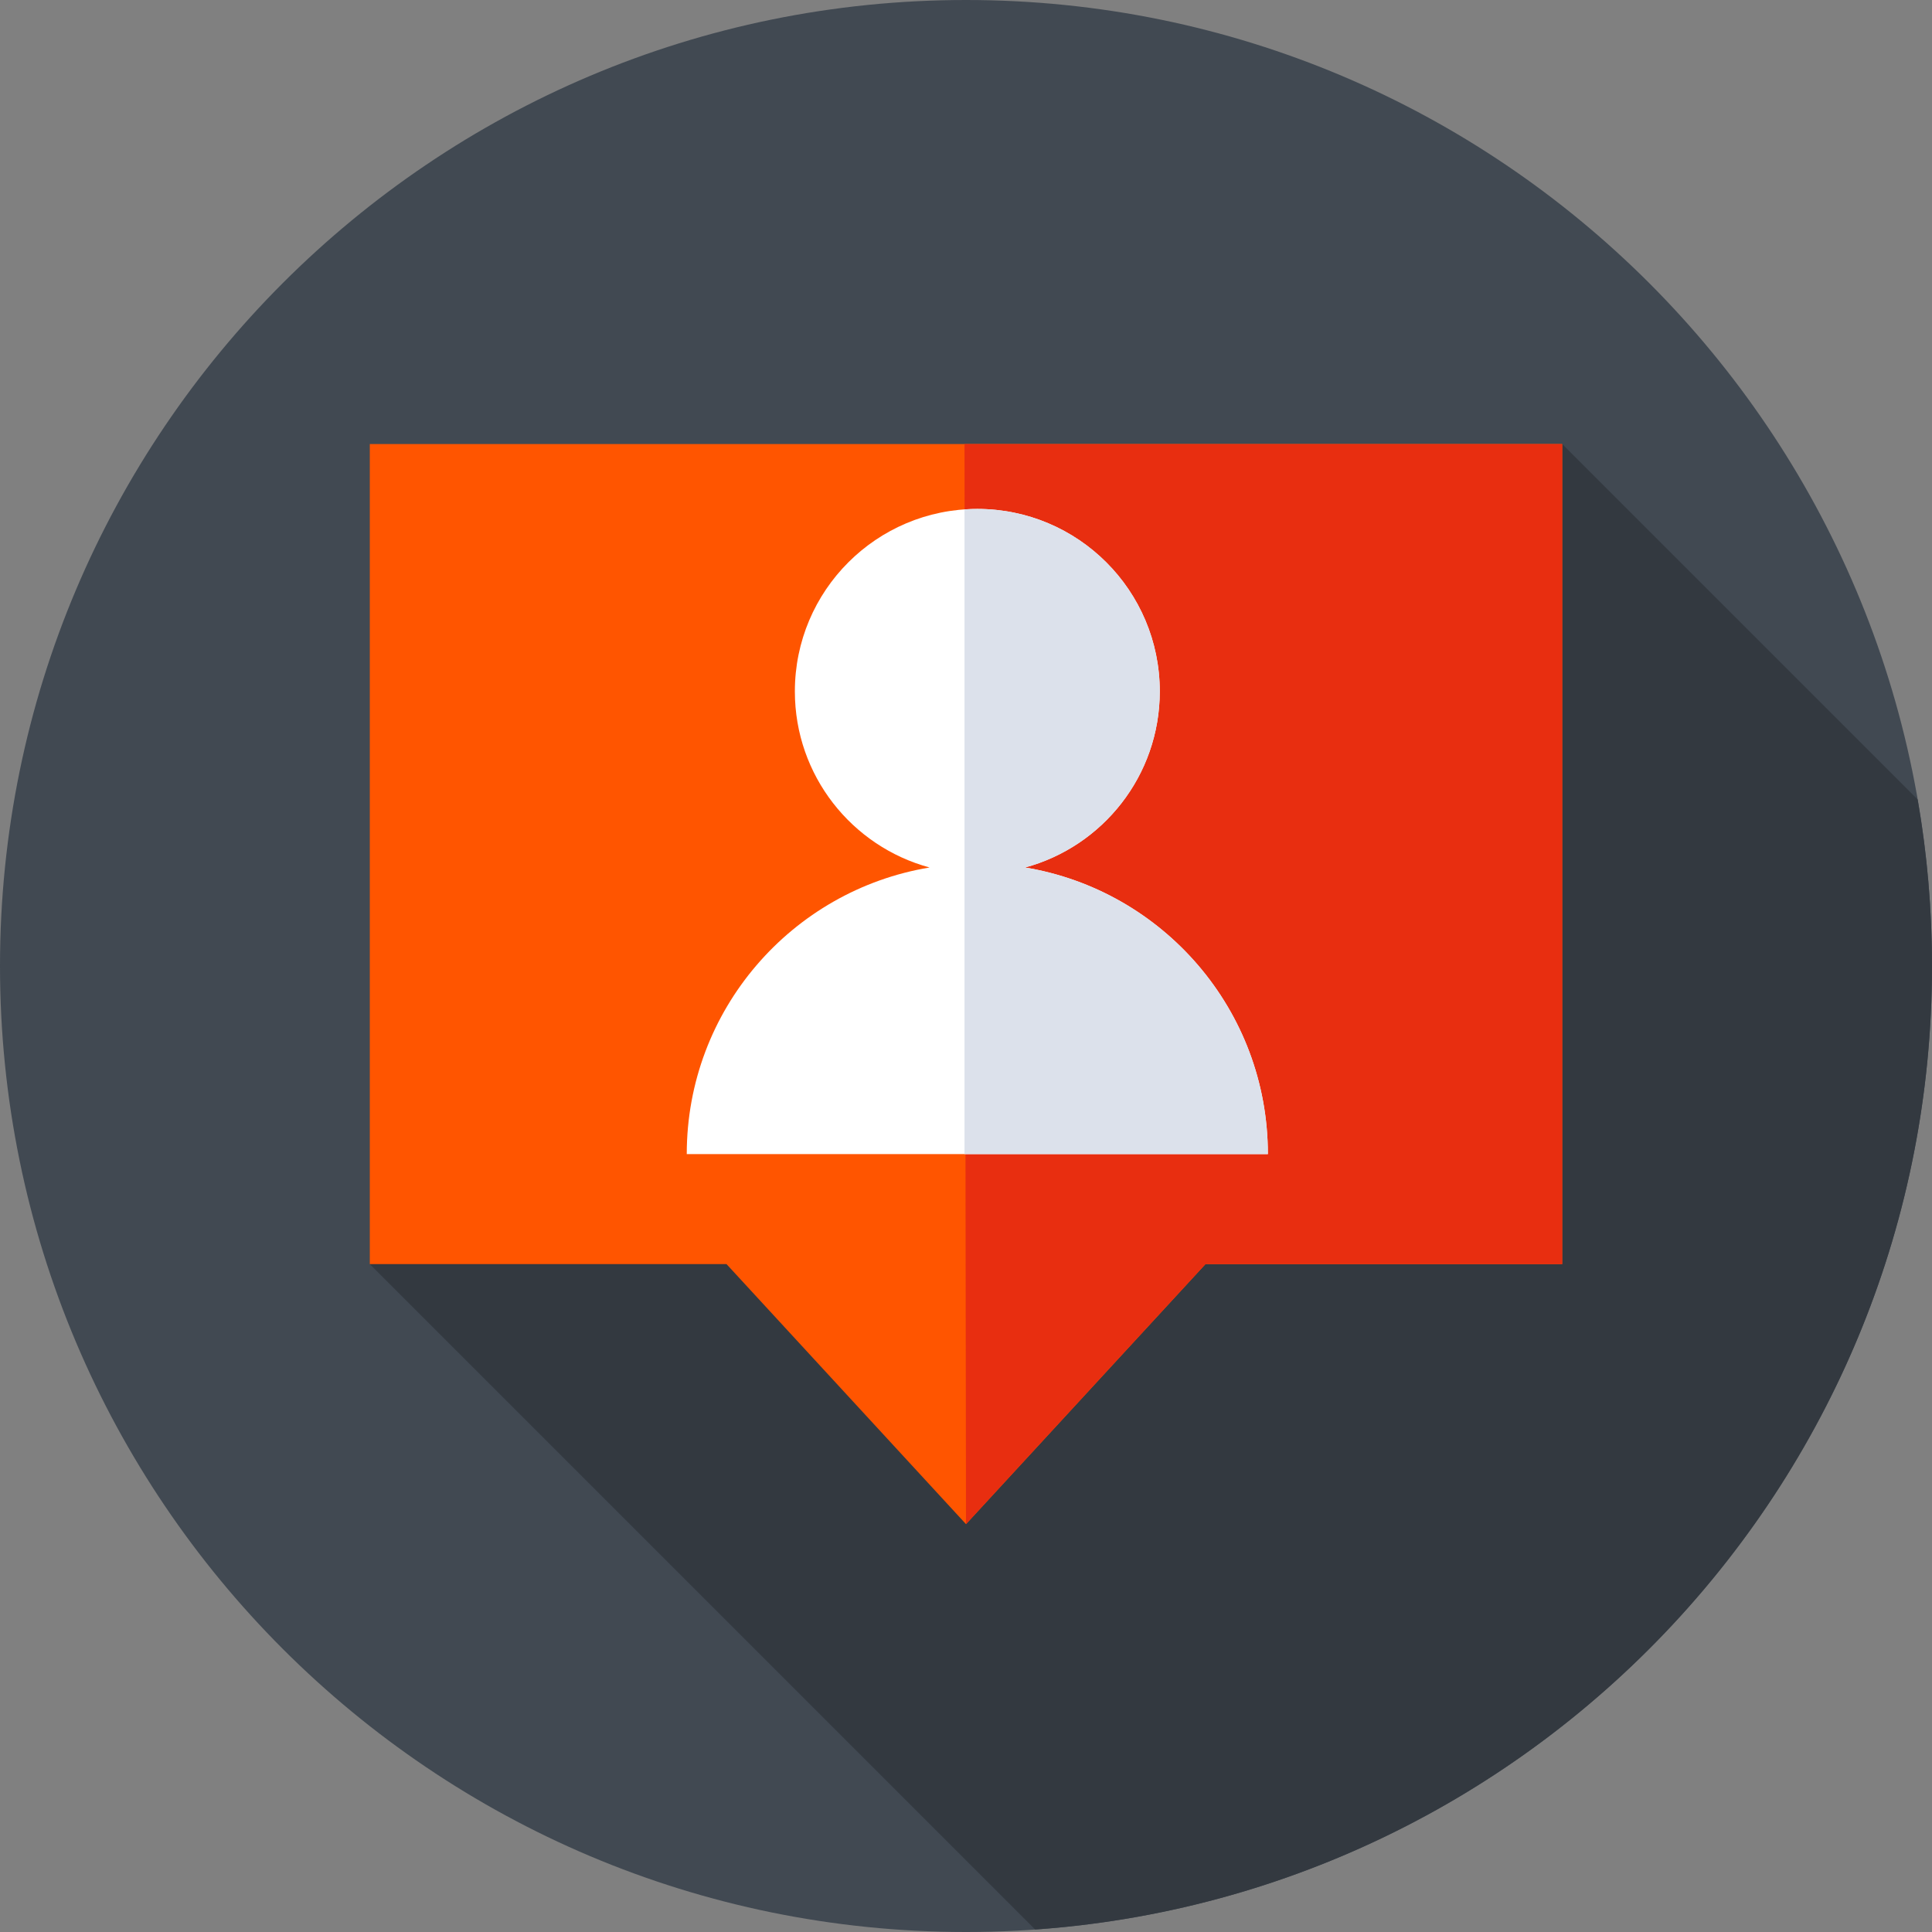 <svg viewBox="0 0 512 512" xmlns="http://www.w3.org/2000/svg"><rect x="0" y="0" width="512" height="512" fill="#808080" stroke="none"/><path d="m512 256c0 141.387-114.613 256-256 256s-256-114.613-256-256 114.613-256 256-256 256 114.613 256 256zm0 0" fill="#414952"/><path d="m98 335 176.34 176.34c132.824-9.402 237.66-120.121 237.66-255.34 0-15.047-1.309-29.785-3.801-44.121l-94.199-94.199zm0 0" fill="#333940"/><path d="m98 117.68v217.32h94.531l63.469 68.91 63.469-68.91h94.531v-217.32zm0 0" fill="#f50"/><path d="m256 403.91 63.469-68.91h94.531v-217.32h-158.395zm0 0" fill="#e82e10"/><path d="m271.652 229.895c20.566-5.562 35.699-24.344 35.699-46.668 0-26.707-21.648-48.355-48.352-48.355s-48.352 21.648-48.352 48.355c0 22.324 15.133 41.105 35.699 46.668-36.504 6.039-64.348 37.734-64.348 75.949h154c0-38.215-27.844-69.91-64.348-75.949zm0 0" fill="#fff"/><path d="m271.652 229.895c20.566-5.562 35.699-24.344 35.699-46.668 0-26.707-21.648-48.355-48.352-48.355-1.141 0-2.27.055-3.395.133v170.84h80.395c0-38.215-27.844-69.91-64.348-75.949zm0 0" fill="#dce1eb"/></svg>